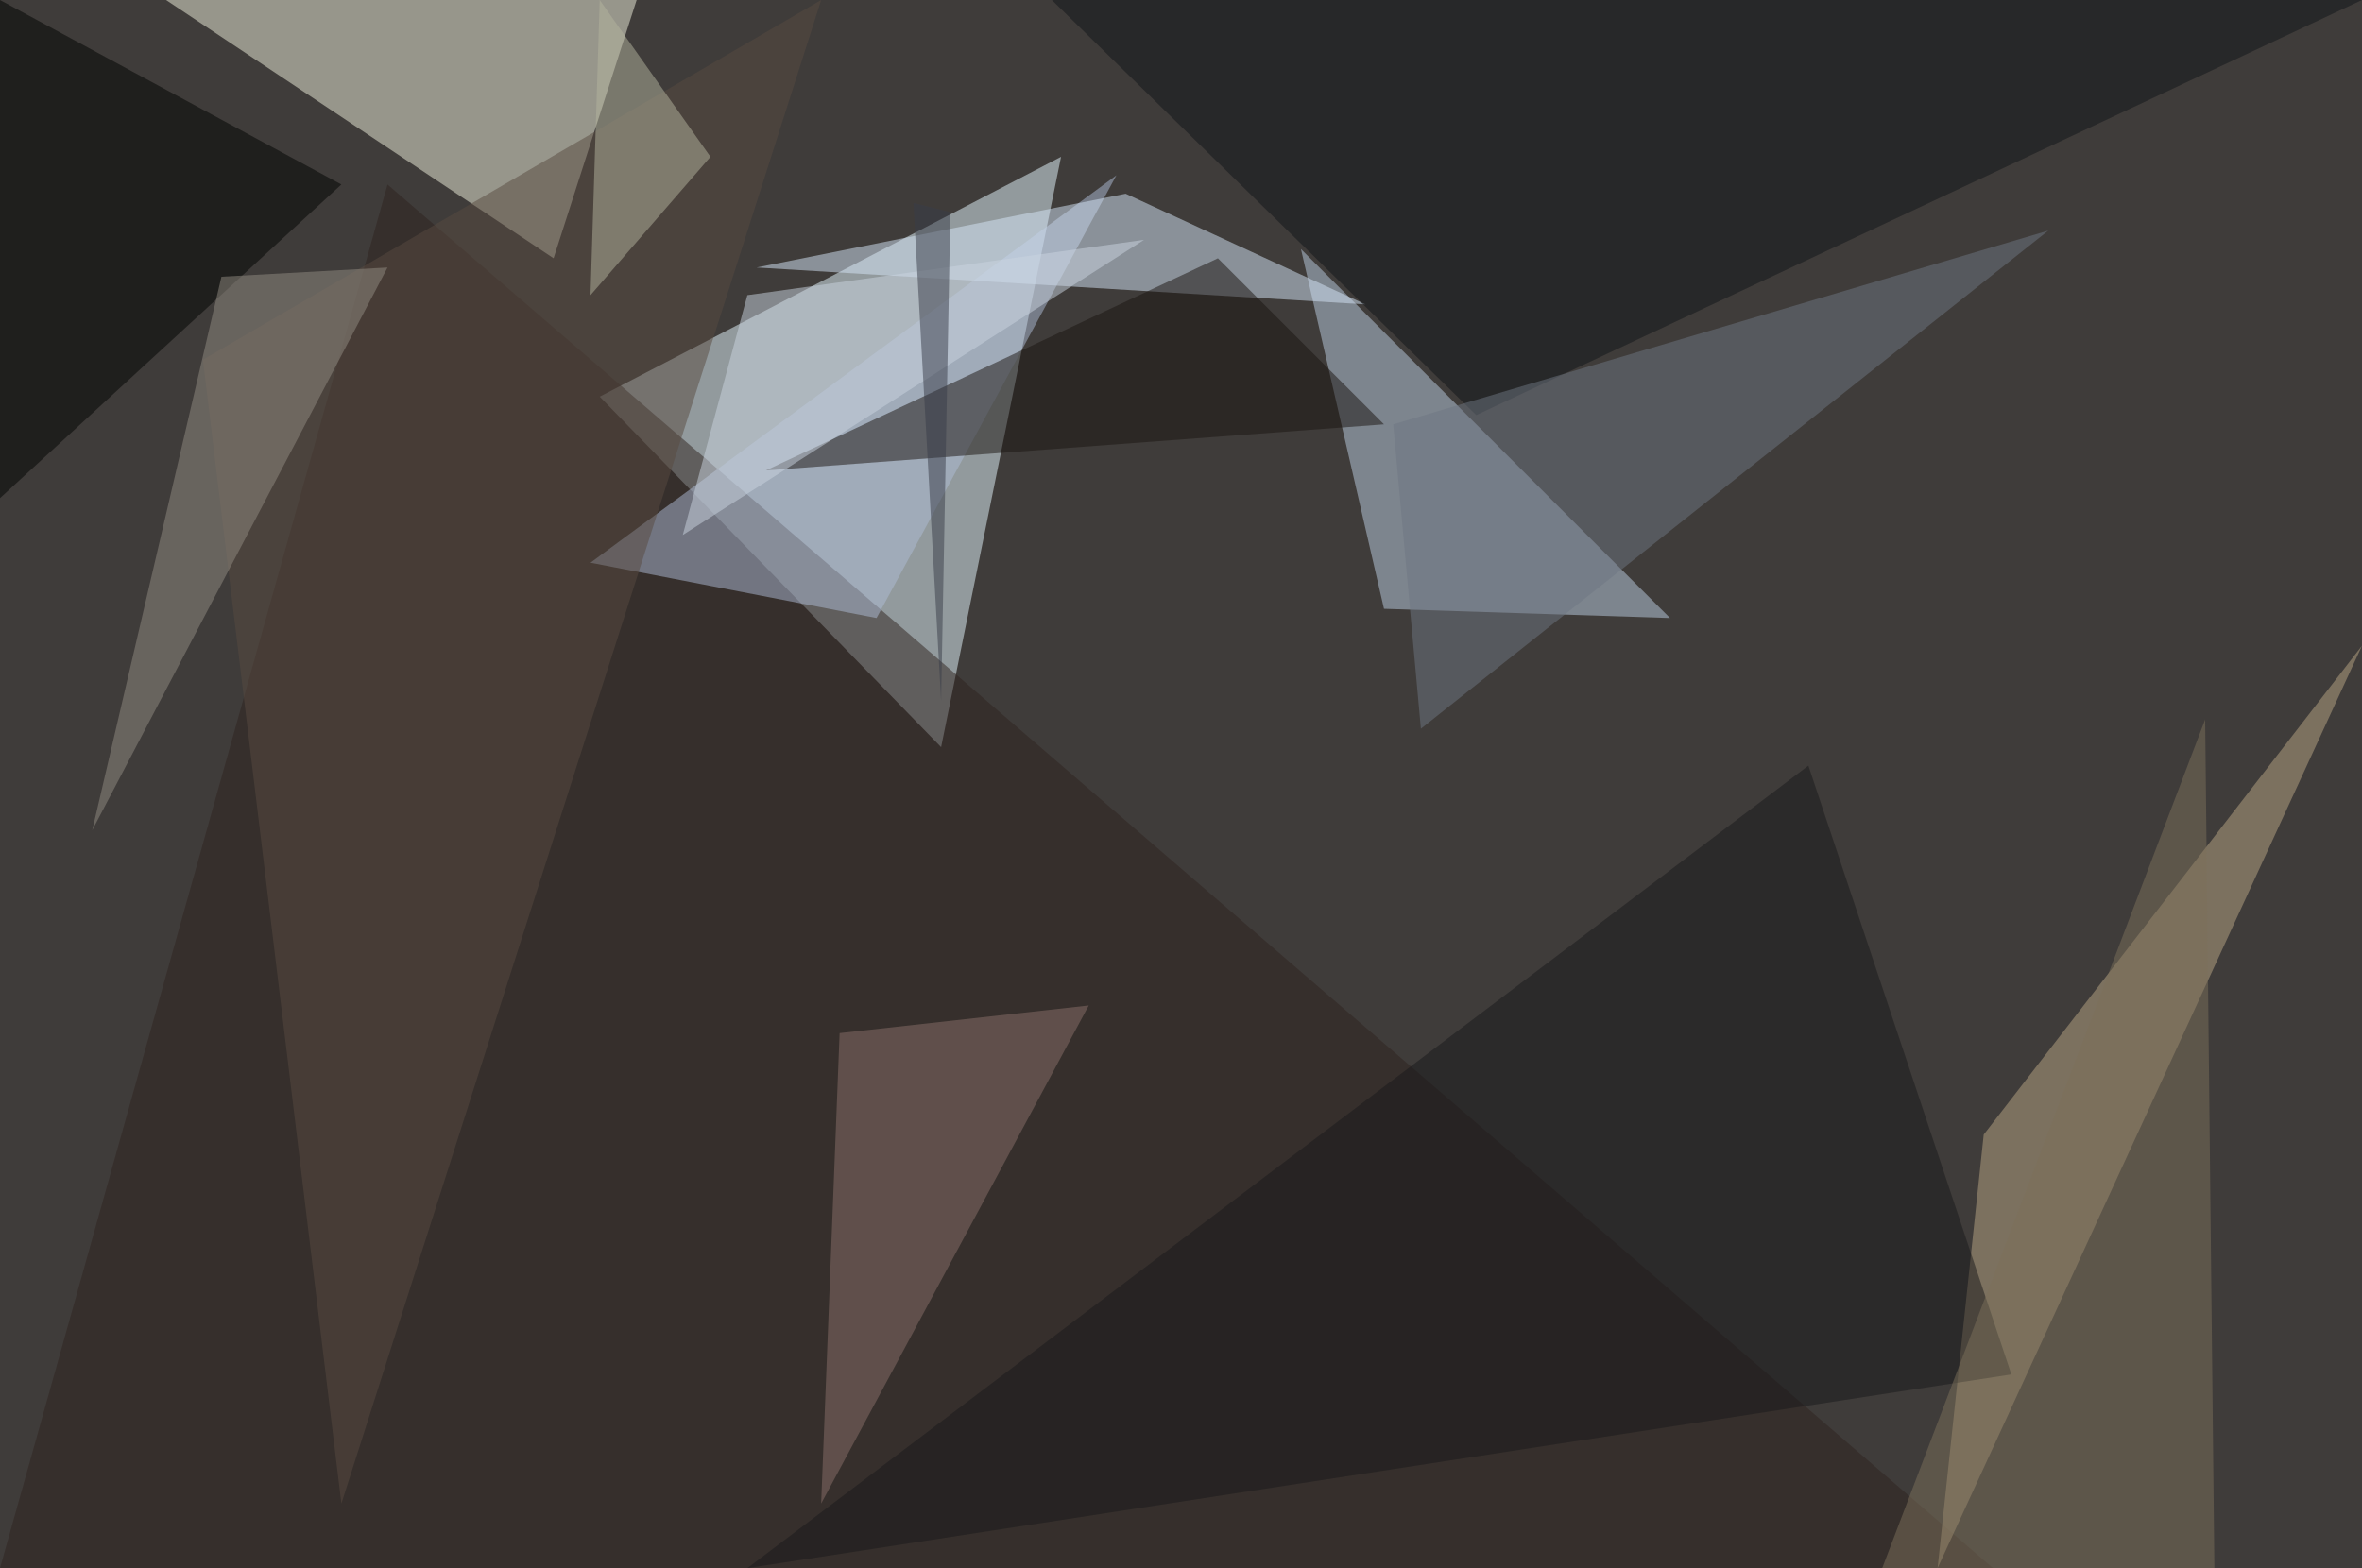 <?xml version="1.0" standalone="no"?>
<svg xmlns="http://www.w3.org/2000/svg" version="1.2" baseProfile="tiny" width="256" height="170" viewBox="0 0 256 170">
<rect x="0" y="0" width="256" height="170" id="0" fill="rgb(63,60,58)" fill-opacity="1" />
<polygon points="115,17 65,43 102,81" id="1" fill="rgb(230,248,255)" fill-opacity="0.502" />
<polygon points="69,0 18,0 60,28" id="2" fill="rgb(240,240,219)" fill-opacity="0.502" />
<polygon points="150,66 181,67 141,27" id="3" fill="rgb(188,206,226)" fill-opacity="0.502" />
<polygon points="216,170 0,170 42,20" id="4" fill="rgb(46,34,30)" fill-opacity="0.502" />
<polygon points="256,70 210,170 215,123" id="5" fill="rgb(186,166,131)" fill-opacity="0.502" />
<polygon points="121,19 95,67 64,61" id="6" fill="rgb(173,187,214)" fill-opacity="0.502" />
<polygon points="148,33 82,29 122,21" id="7" fill="rgb(214,230,247)" fill-opacity="0.502" />
<polygon points="37,163 89,0 22,39" id="8" fill="rgb(89,74,64)" fill-opacity="0.502" />
<polygon points="83,51 150,46 132,28" id="9" fill="rgb(27,21,17)" fill-opacity="0.502" />
<polygon points="0,54 0,0 37,20" id="10" fill="rgb(1,2,1)" fill-opacity="0.502" />
<polygon points="81,170 196,83 218,149" id="11" fill="rgb(24,25,26)" fill-opacity="0.502" />
<polygon points="256,0 114,0 160,45" id="12" fill="rgb(16,20,25)" fill-opacity="0.502" />
<polygon points="118,109 89,163 91,112" id="13" fill="rgb(138,112,107)" fill-opacity="0.502" />
<polygon points="222,25 151,46 154,79" id="14" fill="rgb(111,118,129)" fill-opacity="0.502" />
<polygon points="204,170 239,78 240,170" id="15" fill="rgb(125,112,90)" fill-opacity="0.502" />
<polygon points="81,32 74,58 124,26" id="16" fill="rgb(202,212,224)" fill-opacity="0.502" />
<polygon points="24,30 10,90 42,29" id="17" fill="rgb(145,139,129)" fill-opacity="0.502" />
<polygon points="99,22 102,76 103,23" id="18" fill="rgb(56,60,72)" fill-opacity="0.502" />
<polygon points="77,17 64,32 65,0" id="19" fill="rgb(179,180,157)" fill-opacity="0.502" />
</svg>